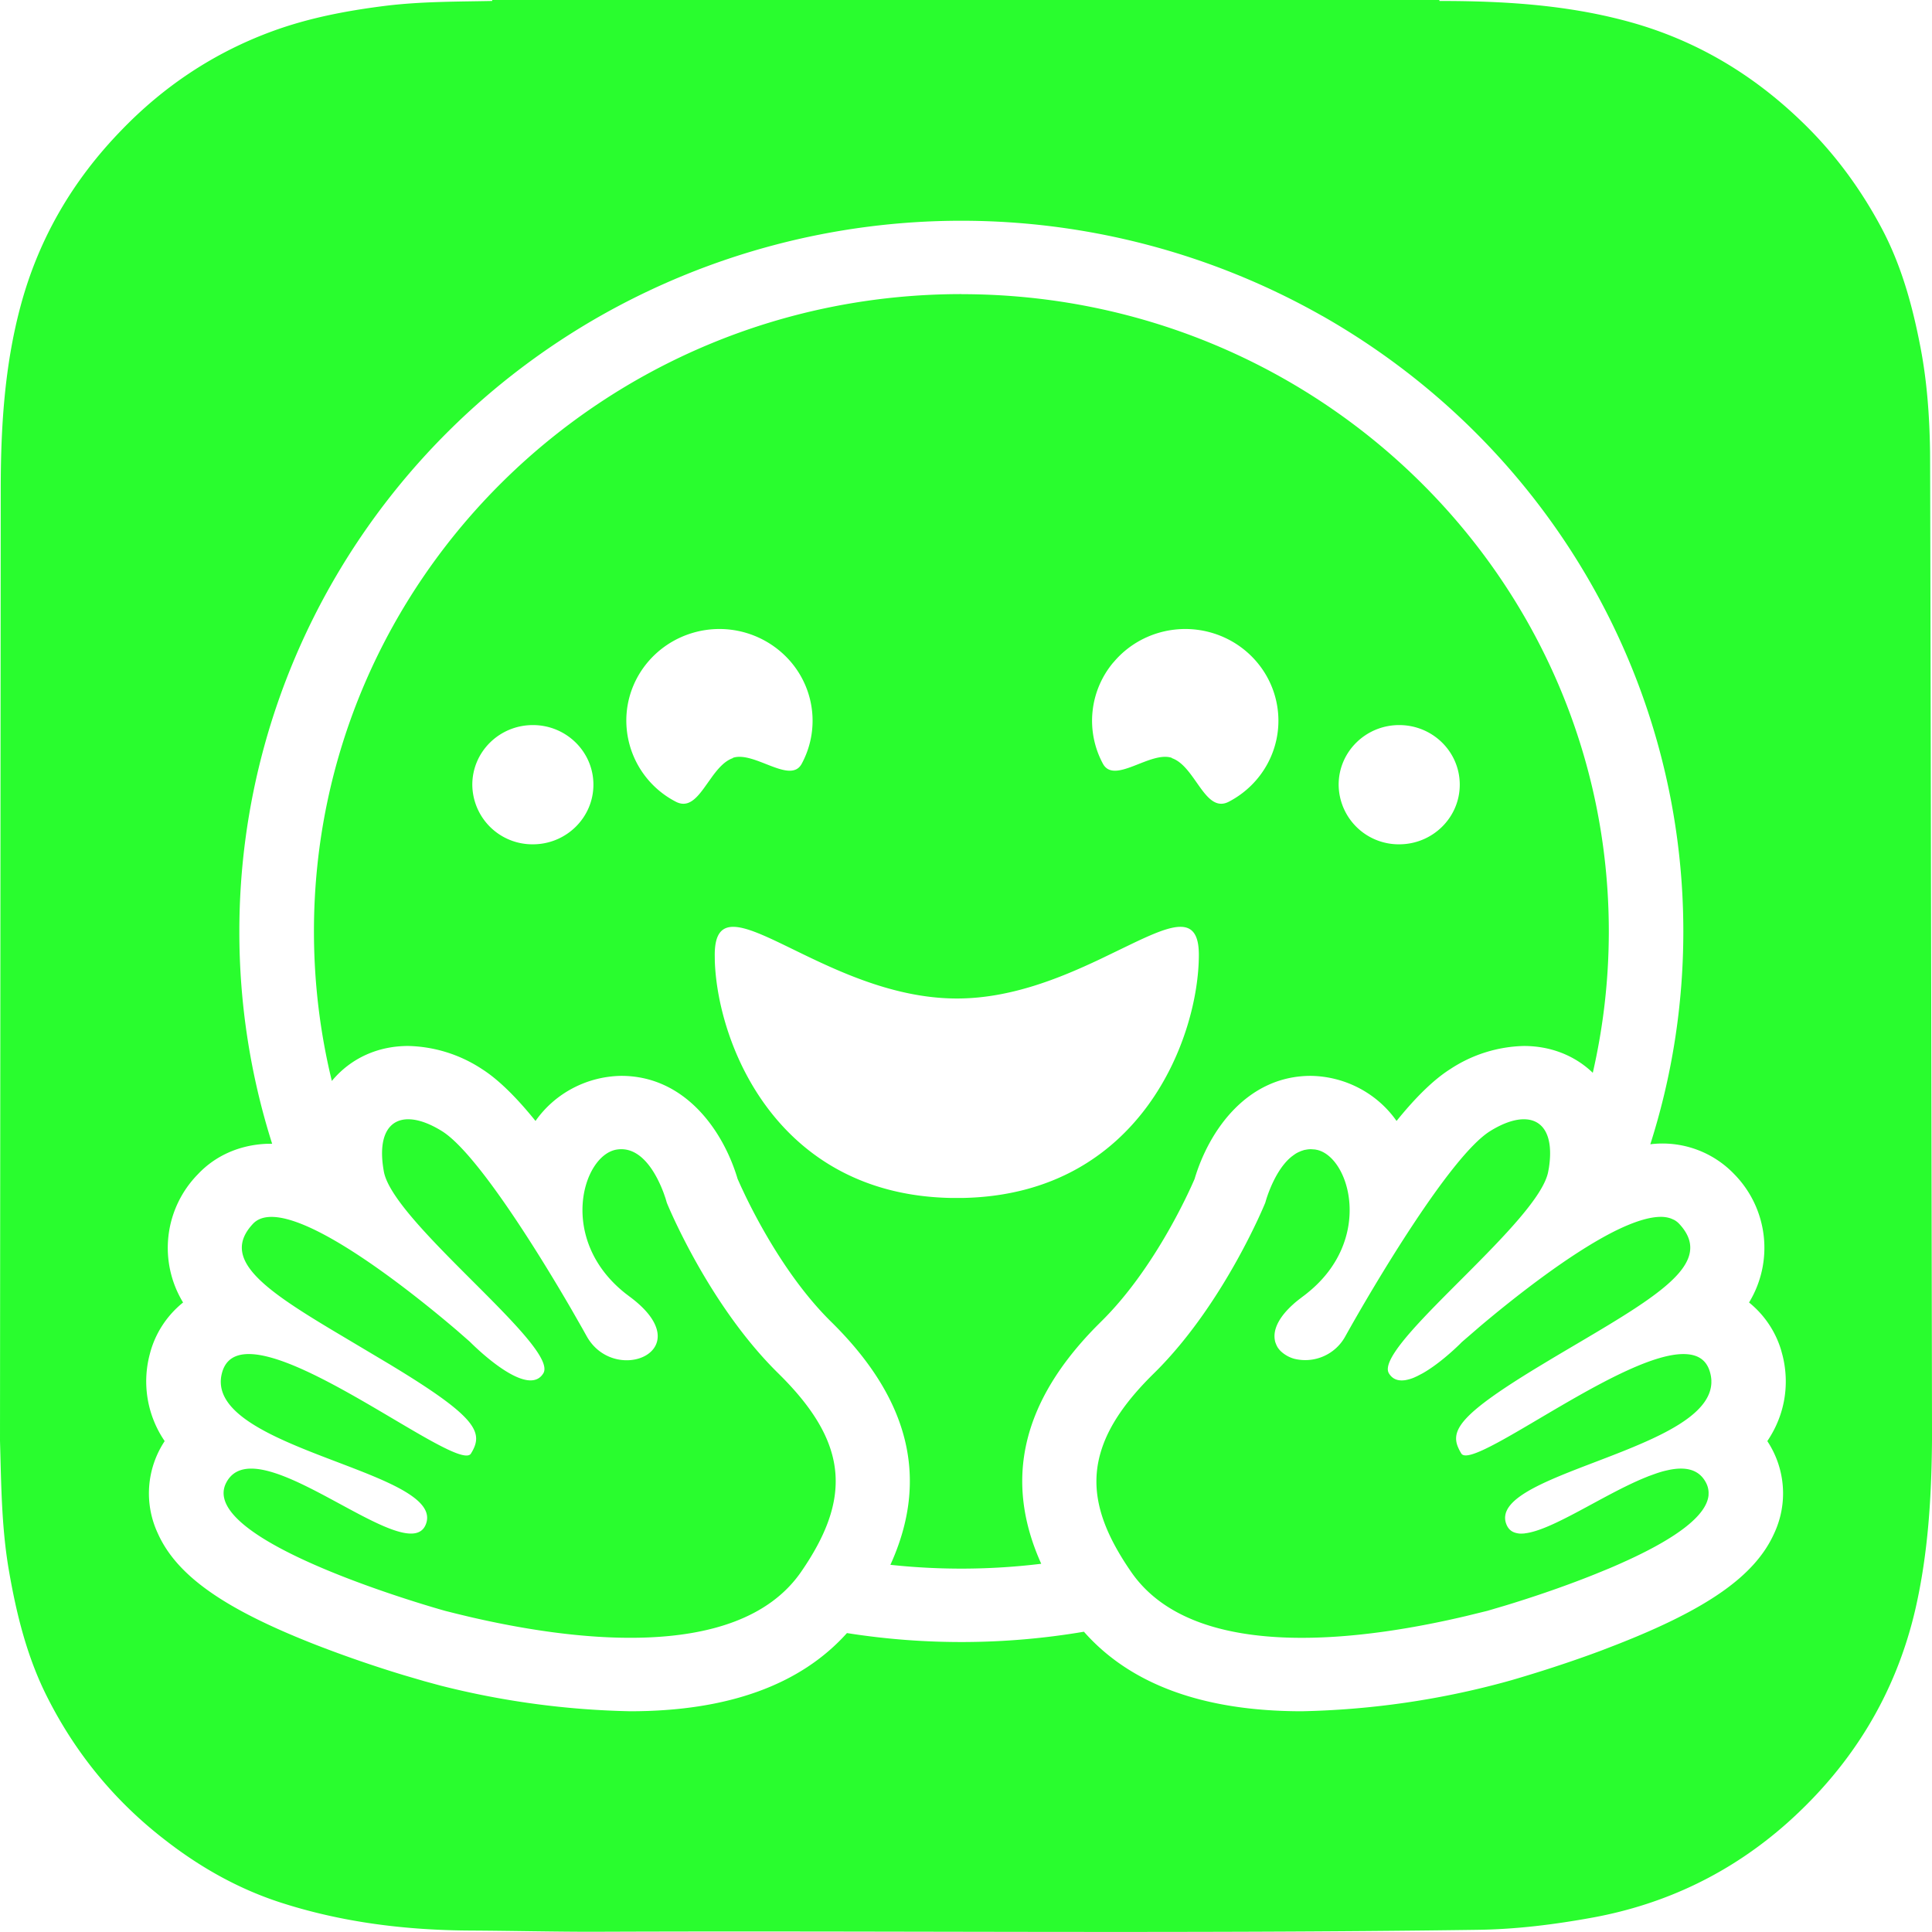 <?xml version="1.0" encoding="UTF-8" standalone="no"?>
<!-- Generator: Adobe Illustrator 25.2.3, SVG Export Plug-In . SVG Version: 6.00 Build 0)  -->

<svg
   version="1.1"
   id="Layer_1"
   x="0px"
   y="0px"
   viewBox="0 0 800 800"
   xml:space="preserve"
   width="800"
   height="800"
   xmlns="http://www.w3.org/2000/svg"
   xmlns:svg="http://www.w3.org/2000/svg">
  <defs id="defs1" />

  <g
   id="layer1"
   style="display:inline">
   <path
     id="path1"
     style="display:inline"
     fill="#29FD2E"
     d="m 203.801,0 v 0.4 c -14.7,0.3 -29.402,0.2 -44.102,2 C 143.699,4.4 127.8,7.4 112.6,13 88.7,21.8 67.899,35.6 50.199,54 30.099,74.7 16,98.801 8.5,126.801 1.8,151.801 0.301,177.3 0.301,203 L 0,596.5 c 0.5,17.8 0.6,35.601 3.6,53.301 3.2,18.7 7.7,36.899 16.4,53.799 11.7,22.9 27.7,42.3 48.1,58.1 14.6,11.4 30.5,20.402 48.1,26.102 25.7,8.3 52.202,11.5 79.102,11.6 16.8,0.1 33.598,0.5 50.398,0.5 122,-0.5 243.9,0.899 365.9,-0.801 16.2,-0.2 32.1,-2.2 48,-5.1 30.4,-5.6 57.3,-18.6 80.4,-39.1 26.8,-23.9 44.9,-53.2 53.1,-88.5 5.3,-23.1 6.7,-46.5 6.9,-70 v -4.701 c 0,-1.7 -0.701,-399.2 -0.801,-404.5 -0.2,-14.4 -1.198,-28.8 -3.898,-43 -3.3,-17.3 -7.901,-34.199 -16.201,-49.799 C 770.3,77.9 759.299,63 745.699,50 724.999,30.1 701,16 673,8.6 647.8,1.9 622.1,0.4 596.1,0.4 596,0.3 596,0.1 596,0 Z m 194.254,91.406 a 303.096,303.096 0 0 1 149.465,39.416 h 0.031 C 640.035,183.406 697.031,280.518 697.031,385.654 c 0,30.705 -4.783,60.329 -13.67,88.164 a 41.104,41.104 0 0 1 34.717,12.344 43.511,43.511 0 0 1 6.172,53.17 c 6.295,5.092 10.862,11.882 13.207,19.504 l 0.525,1.912 c 1.852,6.851 3.703,21.294 -6.172,35.982 7.53,11.418 8.609,25.797 2.869,38.141 -7.869,17.59 -27.557,31.415 -65.668,46.289 l -6.232,2.406 -4.043,1.482 c -14.751,5.339 -27.465,9.104 -32.742,10.646 l -2.654,0.74 c -27.464,7.499 -55.791,11.572 -84.305,12.158 -40.734,0 -70.976,-11.11 -90.201,-32.928 a 304.022,304.022 0 0 1 -98.131,0.557 c -19.256,21.478 -49.375,32.371 -89.738,32.371 a 347.132,347.132 0 0 1 -78.412,-10.584 l -6.82,-1.852 -8.424,-2.469 A 511.456,511.456 0 0 1 131.049,681.191 C 92.876,666.287 73.187,652.492 65.318,634.871 59.579,622.528 60.66,608.117 68.189,596.73 a 43.82,43.82 0 0 1 -6.172,-35.982 c 2.129,-8.424 6.973,-15.923 13.793,-21.416 a 43.511,43.511 0 0 1 6.172,-53.139 c 7.19,-7.653 17.19,-12.067 28.299,-12.561 l 2.406,-0.029 A 289.611,289.611 0 0 1 99.109,385.654 c 0,-105.136 56.996,-202.248 149.48,-254.832 A 303.096,303.096 0 0 1 398.055,91.406 Z m 0.047,30.375 C 250.041,121.781 130,239.94 130,385.625 c 0,21.354 2.561,42.09 7.406,61.963 l 0.246,-0.277 c 7.776,-9.196 18.885,-14.195 31.383,-14.195 10.955,0.247 21.572,3.611 30.645,9.629 6.789,4.32 14.348,11.85 22.062,21.416 8.054,-11.48 21.293,-18.454 35.488,-18.67 26.292,0 42.184,22.465 48.201,42.678 l 1.451,3.24 1.852,3.92 c 5.925,12.22 18.361,35.147 35.271,51.842 32.71,32.093 40.858,65.267 24.688,100.785 a 273.564,273.564 0 0 0 62.459,-0.432 c -15.584,-34.562 -8.025,-66.964 22.834,-98.316 l 2.037,-2.037 c 21.447,-21.107 35.703,-52.151 38.635,-59.002 6.017,-20.213 21.849,-42.678 48.141,-42.678 14.195,0.216 27.434,7.19 35.488,18.67 7.715,-9.566 15.275,-17.065 22.156,-21.416 a 57.706,57.706 0 0 1 30.551,-9.629 c 11.017,0 21.046,3.888 28.545,11.109 4.32,-18.824 6.635,-38.419 6.635,-58.57 0,-145.716 -120.042,-263.844 -268.072,-263.844 z m 92.67,138.678 c 3.776,-0.003 7.59,0.542 11.324,1.668 14.905,4.505 25.613,17.405 27.094,32.711 1.481,15.275 -6.542,29.933 -20.336,37.123 -9.937,5.184 -13.793,-14.72 -23.668,-18.053 l 0.062,-0.092 c -8.857,-3.024 -23.824,11.171 -28.545,2.438 a 37.494,37.494 0 0 1 4.32,-41.969 h 0.031 c 7.406,-8.887 18.388,-13.818 29.717,-13.826 z m -194.256,0.023 a 38.944,38.944 0 0 1 31.135,13.803 c 9.937,11.85 11.634,28.391 4.32,41.969 -4.691,8.733 -19.75,-5.462 -28.545,-2.438 l 0.094,0.092 c -3.333,1.111 -5.988,4.135 -8.426,7.406 l -3.641,5.092 c -3.394,4.629 -6.788,8.085 -11.633,5.555 a 37.833,37.833 0 0 1 -20.307,-37.154 c 1.481,-15.275 12.189,-28.174 27.094,-32.68 a 38.944,38.944 0 0 1 9.908,-1.645 z m -75.854,39.756 c 13.825,0 25.059,11.046 25.059,24.686 0,13.609 -11.234,24.688 -25.059,24.688 a 24.872,24.872 0 0 1 -25.088,-24.688 c 0,-13.64 11.232,-24.686 25.088,-24.686 z m 358.705,0 c 13.887,0 25.088,11.046 25.088,24.686 0,13.609 -11.232,24.688 -25.088,24.688 a 24.872,24.872 0 0 1 -25.059,-24.688 c 0,-13.64 11.234,-24.686 25.059,-24.686 z m -90.281,83.545 c 4.733,0.127 7.332,3.337 7.332,11.592 0,33.729 -23.792,98.996 -97.359,100.662 h -5.678 c -71.747,-1.605 -96.156,-63.569 -97.391,-97.977 l -0.031,-2.686 c 0,-34.161 44.807,18.084 100.291,18.084 22.095,0 42.554,-8.394 59.156,-16.232 l 13.547,-6.541 c 8.532,-4.073 15.4,-7.03 20.133,-6.902 z m -319.658,79.686 c -8.494,-0.224 -13.134,7.027 -10.482,21.645 3.857,21.2 72.733,72.519 66.037,83.535 -5.863,9.721 -24.563,-7.376 -29.254,-11.912 l -1.266,-1.234 -5.184,-4.535 c -17.312,-14.781 -71.098,-58.633 -84.553,-44.191 -13.269,14.195 3.671,26.508 32.555,43.82 l 24.193,14.412 4.197,2.561 c 32.248,19.842 34.562,25.921 29.316,34.346 -5.801,9.103 -94.736,-64.803 -103.068,-33.42 -8.332,31.198 90.786,40.239 84.676,61.902 -6.172,21.601 -69.895,-40.856 -82.855,-16.57 -13.115,24.379 89.891,53.014 90.725,53.23 l 4.938,1.234 5.4,1.297 c 37.864,8.764 110.012,20.058 136.859,-18.639 20.768,-30.026 19.75,-52.737 -7.652,-80.541 l -1.76,-1.76 c -29.162,-28.637 -46.133,-70.605 -46.133,-70.605 l -0.525,-1.789 -0.771,-2.223 c -2.53,-6.789 -8.764,-19.719 -19.441,-18.021 -14.195,2.253 -24.625,37.339 3.703,59.65 l 1.543,1.172 c 30.149,22.249 -6.017,37.339 -17.682,16.479 l -1.791,-3.209 -4.412,-7.715 c -14.288,-24.656 -39.562,-65.143 -53.664,-73.969 -5.13,-3.202 -9.787,-4.847 -13.648,-4.949 z m 462.039,0 c -4.026,-0.134 -8.998,1.512 -14.514,4.949 -16.448,10.338 -48.233,64.001 -59.867,84.893 a 18.917,18.917 0 0 1 -21.199,9.32 13.454,13.454 0 0 1 -5.432,-3.023 9.35,9.35 0 0 1 -1.512,-1.852 l -0.432,-0.865 -0.248,-0.617 -0.215,-0.586 -0.094,-0.4 -0.092,-0.525 a 8.918,8.918 0 0 1 -0.123,-1.48 c 0,-3.703 2.191,-8.209 7.715,-13.178 0.802,-0.741 1.666,-1.45 2.592,-2.16 l 1.451,-1.111 c 0.679,-0.494 1.326,-0.987 1.943,-1.512 27.248,-21.91 17.683,-55.854 4.043,-59.156 l -0.957,-0.186 -1.729,-0.123 a 11.356,11.356 0 0 0 -1.912,0.186 l -0.865,0.154 -1.295,0.432 -1.205,0.525 -0.863,0.463 -0.863,0.586 -1.111,0.832 -0.711,0.617 c -5.339,4.876 -8.425,13.209 -9.566,16.727 l -0.492,1.666 c 0,0 -16.355,40.395 -44.406,68.939 l -1.666,1.666 c -11.264,11.047 -18.393,21.292 -21.664,31.414 -4.413,13.485 -2.037,26.785 6.48,41.752 1.697,2.993 3.611,6.018 5.771,9.135 27.218,39.345 101.279,27.033 138.68,18.207 l 8.826,-2.16 7.713,-2.283 c 8.517,-2.592 22.713,-7.19 37.031,-12.961 l 5.803,-2.377 2.006,-0.863 1.975,-0.865 3.826,-1.727 2.5,-1.174 c 16.324,-7.776 29.748,-16.756 30.674,-25.52 l 0.029,-1.111 a 9.227,9.227 0 0 0 -1.141,-4.289 c -2.901,-5.431 -8.363,-6.543 -15.152,-5.186 l -1.389,0.309 c -1.358,0.309 -2.778,0.741 -4.197,1.234 l -2.992,1.08 -1.666,0.68 c -17.25,7.098 -38.205,21.756 -49.592,22.99 h 0.186 a 13.948,13.948 0 0 1 -1.543,0.092 h -0.74 l -0.74,-0.092 -0.711,-0.154 c -2.098,-0.494 -3.58,-1.852 -4.32,-4.383 a 6.789,6.789 0 0 1 -0.154,-3.086 c 1.913,-10.646 29.563,-18.361 52.861,-28.082 l 2.037,-0.863 c 16.294,-6.912 29.934,-14.904 30.396,-25.674 v -1.234 a 14.504,14.504 0 0 0 -0.494,-3.025 c -1.481,-5.555 -5.4,-7.744 -11.109,-7.744 -24.224,0 -78.69,41.967 -90.107,41.967 -0.771,0 -1.48,-0.216 -1.789,-0.74 a 18.515,18.515 0 0 1 -1.42,-2.715 c -3.086,-7.344 2.099,-14.258 32.711,-32.896 l 6.449,-3.889 c 16.602,-9.875 31.167,-18.144 41.381,-25.643 8.949,-6.542 14.657,-12.529 15.521,-18.516 l 0.094,-0.863 c 0.247,-3.487 -1.173,-7.007 -4.537,-10.617 a 8.208,8.208 0 0 0 -2.16,-1.666 l -1.049,-0.463 -0.4,-0.154 a 12.436,12.436 0 0 0 -4.012,-0.617 c -4.999,0 -11.387,2.16 -18.361,5.555 -19.657,9.659 -44.158,29.378 -56.348,39.654 l -7.686,6.635 -1.018,1.018 c -2.469,2.407 -8.887,8.332 -15.213,11.912 l -2.191,1.143 -1.266,0.586 a 16.51,16.51 0 0 1 -3.764,1.109 h 0.154 a 10.677,10.677 0 0 1 -0.648,0.062 l -0.402,0.031 c -2.438,0.154 -4.475,-0.648 -5.863,-2.932 a 3.487,3.487 0 0 1 -0.432,-2.006 c 0.833,-14.349 62.767,-61.44 66.408,-81.529 l 0.279,-1.48 c 2.025,-13.163 -2.211,-19.909 -9.896,-20.164 z" />
  </g>
</svg>
